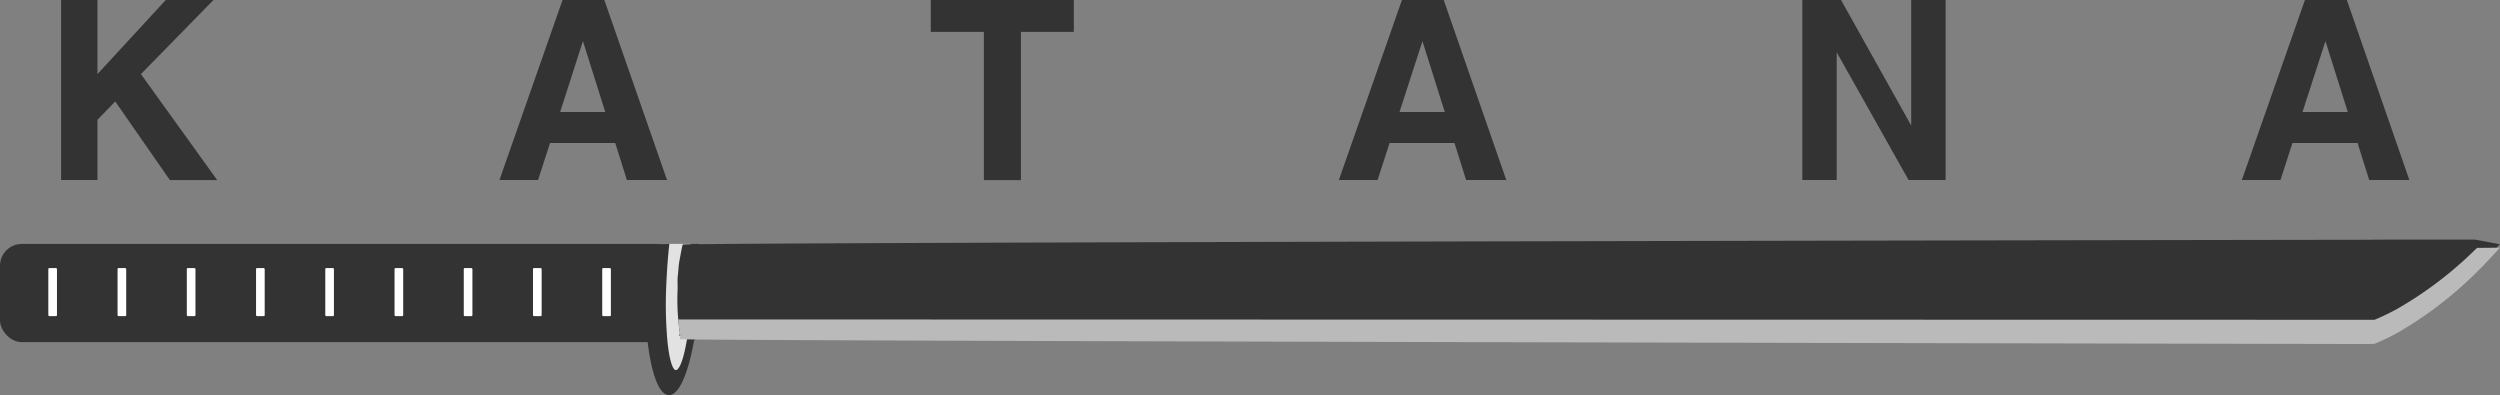 <svg id="Layer_1" data-name="Layer 1" xmlns="http://www.w3.org/2000/svg" viewBox="0 0 809.61 127.93"><rect x="0" y="0" width="809.61" height="127.93" fill="#808080" stroke="none"/><defs><style>.cls-1{fill:#333;}.cls-2{fill:#e2e2e2;}.cls-3{fill:#bababa;}.cls-4{fill:#fff;}</style></defs><title>new</title><path class="cls-1" d="M154.78,484.35h11.77v24l22.12-24h15.45l-23.49,24,24.7,34.32H190L172.31,517.2l-5.76,5.95v19.5H154.78Z" transform="translate(-134.99 -484.35)"/><path class="cls-1" d="M317.17,484.35H330.7L351,542.65H338l-3.77-12H313.12l-3.88,12H296.73Zm-.79,36.27H331l-7.23-22.94Z" transform="translate(-134.99 -484.35)"/><path class="cls-1" d="M482.74,484.35v10.33H465.61v48h-12v-48h-17.2V484.35Z" transform="translate(-134.99 -484.35)"/><path class="cls-1" d="M589,484.35h13.53l20.26,58.3h-13l-3.78-12H585l-3.89,12H568.57Zm-.79,36.27h14.66l-7.23-22.94Z" transform="translate(-134.99 -484.35)"/><path class="cls-1" d="M718.66,484.35H731.2L753.92,525V484.35h11.15v58.3h-12L729.8,501.29v41.36H718.66Z" transform="translate(-134.99 -484.35)"/><path class="cls-1" d="M881.43,484.35H895l20.25,58.3h-13l-3.78-12H877.39l-3.88,12H861Zm-.79,36.27h14.67l-7.24-22.94Z" transform="translate(-134.99 -484.35)"/><path class="cls-1" d="M361.43,563.55a.86.86,0,0,0-.13-.2h-5.37v31.19h3.84a3,3,0,0,0,.27-.23,2.72,2.72,0,0,0,.74-1.12.37.37,0,0,0,.05-.11,3.25,3.25,0,0,0,.14-1.27l-.1-.64-.06-.37h-1.13V567.09h1.94a4.54,4.54,0,0,1,.09-.51l.14-.56,0-.16.06-.31a3.31,3.31,0,0,0,0-.63A2.79,2.79,0,0,0,361.43,563.55Z" transform="translate(-134.99 -484.35)"/><path class="cls-1" d="M354.08,543.09h0Z" transform="translate(-134.99 -484.35)"/><path class="cls-1" d="M361.55,575.81c-.13,4.21-.43,8.25-.87,12-.11,1-.23,2-.37,3-.11.81-.23,1.61-.37,2.38-.05.39-.12.76-.18,1.13,0,.07,0,.16,0,.23-1.87,10.7-4.91,17.82-8.14,17.75s-5.66-6.91-6.89-17.16a131.21,131.21,0,0,1-.76-19.73c.13-4.23.43-8.28.87-12h14.57l2.05,0v.05c0,.06,0,.14,0,.2.07,1.16.11,2.34.15,3.54Q361.68,571.29,361.55,575.81Z" transform="translate(-134.99 -484.35)"/><rect class="cls-1" y="79" width="218.94" height="31.79" rx="7.06" ry="7.06"/><path class="cls-1" d="M347.49,563.35h.87c0,.36-.08.72-.11,1.08a158.85,158.85,0,0,0-.73,15.89c0,4.94.13,9.87.37,14.81,0,.37,0,.75.05,1.11,0-.36-.07-.74-.1-1.11-.45-4.92-.75-9.86-.87-14.81a157.35,157.35,0,0,1,.42-16C347.41,564,347.45,563.68,347.49,563.35Z" transform="translate(-134.99 -484.35)"/><path class="cls-1" d="M354.1,543.07l0,0h0Z" transform="translate(-134.99 -484.35)"/><path class="cls-2" d="M359.32,577.8c-.14,3.55-.38,6.93-.71,10q-.32,2.86-.7,5.34c-.06.38-.12.76-.18,1.12,0,.09,0,.18-.05.26-1.08,6.2-2.52,10.12-3.94,10s-2.41-3.74-3-9.41a129.38,129.38,0,0,1-.42-18.08c.2-5,.55-9.7,1-13.7H359v0A117.55,117.55,0,0,1,359.32,577.8Z" transform="translate(-134.99 -484.35)"/><path class="cls-1" d="M359.68,568.41c-.07-1.72-.16-3.38-.3-4.92a.71.71,0,0,1,0-.14v0h-.66a98.94,98.94,0,0,1,.36,10.9c0,1,0,2-.05,3.09,0,.16,0,.3,0,.45-.05.81-.08,1.61-.12,2.4-.14,2.67-.35,5.23-.62,7.63-.07.74-.17,1.47-.26,2.18-.11,1-.24,1.89-.36,2.76,0,.14-.06.27-.08.4s0,.24,0,.35-.09.44-.13.67c0,0,0,.07,0,.09a1.86,1.86,0,0,1-.05.27c-.85,5-1.92,8.46-3.05,9.45a.85.85,0,0,1-.51.22c-1.08-.09-2.09-3.47-2.69-9.08a131.91,131.91,0,0,1-.41-18.06c.2-5.13.56-9.79,1-13.72H351c-.5,4.3-.82,9.11-1,13.68a137.11,137.11,0,0,0,.4,18.1c.6,5.65,1.68,9.63,3.33,9.76h.13a1.54,1.54,0,0,0,.88-.39c1.23-1.1,2.4-4.76,3.31-10,0-.08,0-.17.05-.26a.89.89,0,0,1,0-.15c0-.25.08-.51.13-.77l0-.19c0-.21.05-.43.08-.65.13-.86.27-1.74.38-2.68.08-.65.15-1.33.22-2,.26-2.4.47-5,.62-7.63,0-.79.07-1.58.11-2.38a1.77,1.77,0,0,1,0-.23,1.93,1.93,0,0,0,0-.24c0-1,.05-2.07.05-3.07C359.77,572.25,359.75,570.29,359.68,568.41Z" transform="translate(-134.99 -484.35)"/><path class="cls-1" d="M944.51,563.43l-1,1.13-2.65,2.86c-.24.25-2.5,2.76-6.2,6.21a121.83,121.83,0,0,1-23.1,17.23,71.68,71.68,0,0,1-7.64,3.7l-.09,0h-1.23l0,.06H901.4s-482.22-.87-540.62-1.46h-3.22l-1.63,0-.71,0c-.16,0-.23,0-.23,0a2.75,2.75,0,0,0,.13-.76h0a2.09,2.09,0,0,0,0-.5l-.09-.64-.06-.36-.09-.81c-.1-.71-.16-1.44-.25-2.16a1,1,0,0,1,0-.17,72.27,72.27,0,0,1-.21-9.42c.06-1.58-.1-3.2.08-4.75s.24-3.13.5-4.69c.09-.47.64-3.51.94-4.81a3.41,3.41,0,0,1,.17-.59s.7,0,2-.06h1.26l2.05,0C417.54,562.71,898,562,898,562h.86l10.28-.06,27.37,0Z" transform="translate(-134.99 -484.35)"/><path class="cls-3" d="M944.6,564.56l-3.7,4c-.24.24-2.5,2.74-6.2,6.2A122.16,122.16,0,0,1,911.6,592a72.69,72.69,0,0,1-7.64,3.7l-.09,0h-1.24l0,.06h-1.11s-546.6-1-546.41-1.57a3.24,3.24,0,0,0,.13-1.27l-.09-.63-.06-.38-.09-.8c-.16-1.06-.21-2.15-.39-3.22l.07-.09,546.84.11h1.11l0,0h1.24l.09,0a72.69,72.69,0,0,0,7.64-3.7,122.16,122.16,0,0,0,23.1-17.23c.91-.84,1.73-1.64,2.46-2.35Z" transform="translate(-134.99 -484.35)"/><rect class="cls-4" x="15.65" y="86.81" width="2.8" height="15.57" rx="0.33" ry="0.33"/><rect class="cls-4" x="38.07" y="86.81" width="2.8" height="15.57" rx="0.33" ry="0.33"/><rect class="cls-4" x="60.5" y="86.81" width="2.8" height="15.57" rx="0.33" ry="0.33"/><rect class="cls-4" x="82.92" y="86.81" width="2.8" height="15.57" rx="0.33" ry="0.33"/><rect class="cls-4" x="105.34" y="86.81" width="2.8" height="15.57" rx="0.33" ry="0.33"/><rect class="cls-4" x="127.77" y="86.81" width="2.8" height="15.57" rx="0.33" ry="0.33"/><rect class="cls-4" x="150.19" y="86.81" width="2.8" height="15.57" rx="0.33" ry="0.33"/><rect class="cls-4" x="172.61" y="86.81" width="2.8" height="15.57" rx="0.33" ry="0.33"/><rect class="cls-4" x="195.03" y="86.81" width="2.8" height="15.57" rx="0.33" ry="0.33"/></svg>